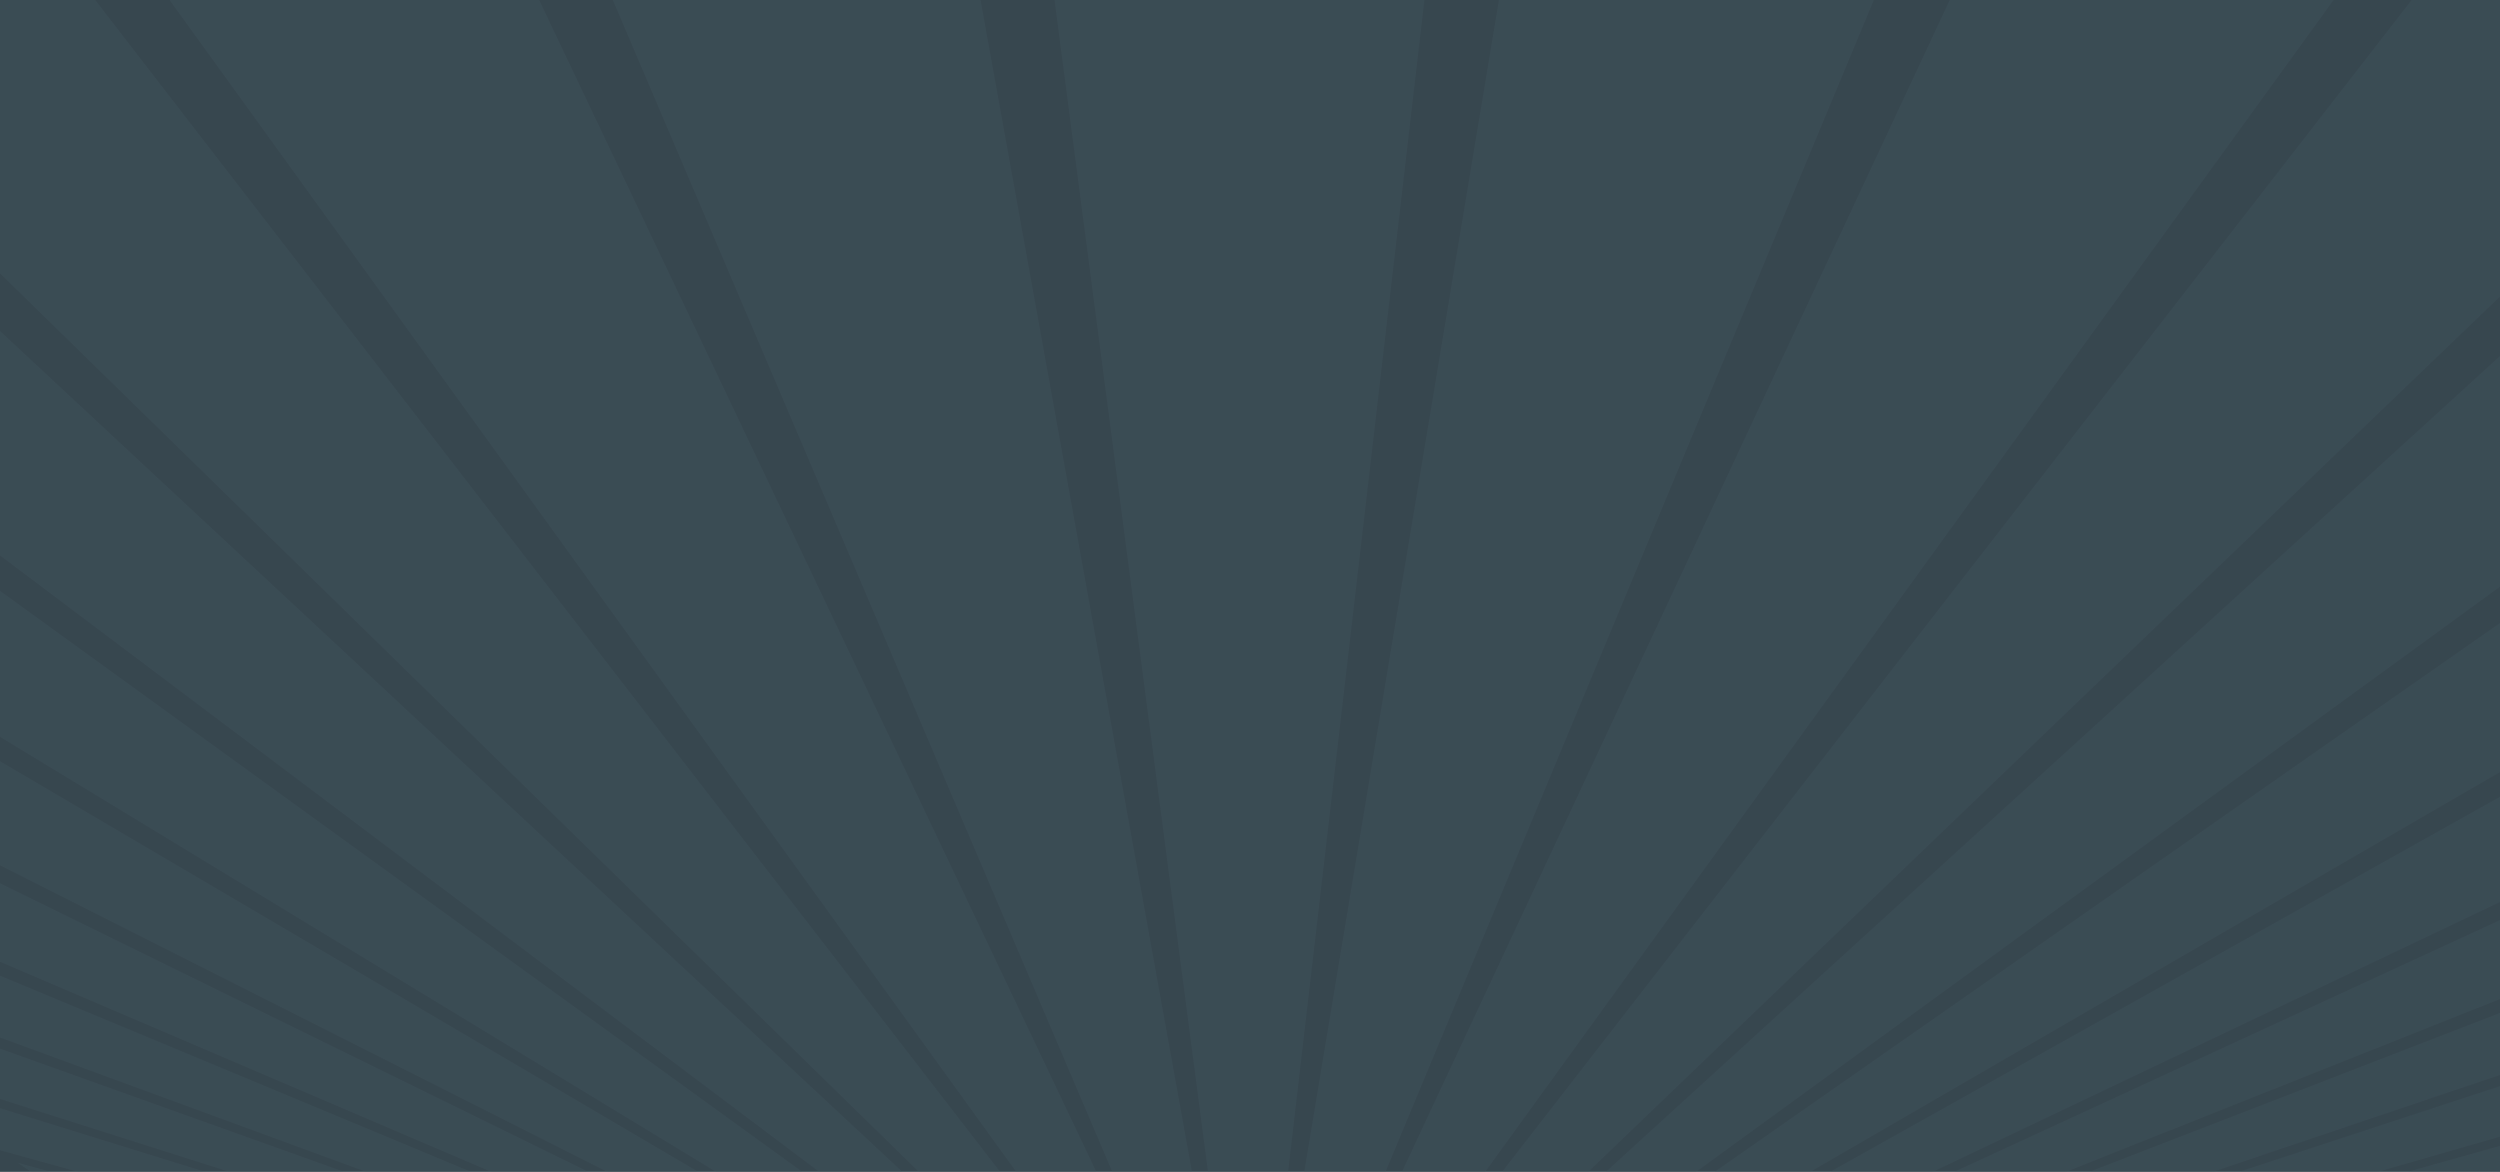 <svg xmlns="http://www.w3.org/2000/svg" xmlns:xlink="http://www.w3.org/1999/xlink" width="1920" height="900" viewBox="0 0 1920 900"><defs><style>.a{fill:none;}.b{fill:#37474f;}.c{clip-path:url(#a);}.d{opacity:0.25;}.e{fill:#455a64;}</style><clipPath id="a"><rect class="a" width="1920" height="900"/></clipPath></defs><title>AtmosphereCareersBackground</title><rect class="b" width="1920" height="900"/><g class="c"><g class="d"><path class="e" d="M902.029,1115.041l-1489.14-875.7q15.965,27.463,32.338,53.82Q-539,318.57-522.9,342.96q15.525,23.534,31.306,46.132,15.231,21.824,30.662,42.787L900.676,1119.225Q901.288,1117.1,902.029,1115.041Z"/><path class="e" d="M904.609,1108.846-741.725-83.363q1.391,3.608,2.774,7.191t2.763,7.126q1.38,3.543,2.773,7.077t2.8,7.041q14.124,35.19,29.044,69.091Q-687.2,46.848-672.162,78.33q14.5,30.377,29.549,59.634,14.525,28.251,29.509,55.462L902.374,1114.105Q903.385,1111.414,904.609,1108.846Z"/><path class="e" d="M908.922,1101.122-870.4-556.829q9.561,57.84,21.6,113.844,11.489,53.592,25.06,105.384,12.971,49.594,27.69,97.451,14.083,45.858,29.635,90.062L905.183,1107.67A67.6,67.6,0,0,1,908.922,1101.122Z"/><path class="e" d="M946.627,1072.9,221.654-2945.488A1829.428,1829.428,0,0,0,2.833-2812.909a1928.584,1928.584,0,0,0-195.321,157.881,2031.958,2031.958,0,0,0-169.64,176.463,2132.441,2132.441,0,0,0-143.316,188.53L930.919,1079.85A68.2,68.2,0,0,1,946.627,1072.9Z"/><path class="e" d="M916.215,1091.784l-1803.023-2334.9q-9.339,81.6-13.213,162.028-3.753,76.8-2.8,152.068.865,71.877,5.754,142.017,4.631,66.992,12.681,132.134L909.887,1099.678A67.9,67.9,0,0,1,916.215,1091.784Z"/><path class="e" d="M1007.353,1084.016l1841.8-2543.877q-18.517-93.885-44.97-187.572-27.684-97.734-64.247-194.147-38.175-100.4-86.1-198.027a2246.418,2246.418,0,0,0-110.288-198.3L994.32,1076.2A67.634,67.634,0,0,1,1007.353,1084.016Z"/><path class="e" d="M969.482,1070.155,1452-3078.452a1663.292,1663.292,0,0,0-258.713-50.182,1655.194,1655.194,0,0,0-264.44-8.51,1676.8,1676.8,0,0,0-262.544,33.51,1726.3,1726.3,0,0,0-253.253,73.505l537.206,4102.05A67.608,67.608,0,0,1,969.482,1070.155Z"/><path class="e" d="M1017.777,1093.886,2880.943-694.707q7.84-68.61,11.955-139.344,4.254-74,4.092-150.006-.228-79.515-5.659-160.793-5.748-85.013-17.574-171.385l-1864.3,2401.922A68.176,68.176,0,0,1,1017.777,1093.886Z"/><path class="e" d="M977.88,1071.108a68.381,68.381,0,0,1,13.3,3.758l1445.227-3467.85a2045.879,2045.879,0,0,0-157.721-184.175,1964.68,1964.68,0,0,0-184.657-168.512,1888.216,1888.216,0,0,0-210.176-146.343,1823.089,1823.089,0,0,0-232.664-117.831L973.351,1070.468C974.856,1070.632,976.366,1070.841,977.88,1071.108Z"/><path class="e" d="M928.306,1081.506-600.761-2134.32q-53.519,94.964-97.31,194.122-42.061,95-75.155,192.464-31.747,93.226-55.407,187.532-22.687,90.106-38.2,180.241L917.842,1090.1A68.435,68.435,0,0,1,928.306,1081.506Z"/><path class="e" d="M900.466,1119.974-436.693,464.142q14.805,19.345,29.747,37.94,14.45,17.988,29,35.285,14.079,16.746,28.222,32.855,13.7,15.609,27.435,30.63l1221.919,522.5Q900.007,1121.642,900.466,1119.974Z"/><path class="e" d="M898.881,1127.241-181.168,740.456q11.513,10.285,22.979,20.21,11.16,9.661,22.275,18.99,10.824,9.086,21.6,17.867,10.5,8.557,20.964,16.834L898.54,1129.573C898.639,1128.8,898.755,1128.019,898.881,1127.241Z"/><path class="e" d="M899.032,1126.318c.14-.793.3-1.578.464-2.359L-300.746,624.032q13.174,13.95,26.353,27.38,12.787,13.035,25.564,25.592,12.407,12.2,24.793,23.952Q-212,712.382-199.994,723.4L898.964,1126.734C898.988,1126.6,899.008,1126.456,899.032,1126.318Z"/><path class="e" d="M898.486,1130-76.964,827.175q9.988,7.737,19.933,15.225,9.7,7.307,19.352,14.379,9.419,6.9,18.786,13.592Q-9.747,876.9-.658,883.229L898.276,1132Q898.368,1131,898.486,1130Z"/><path class="e" d="M898.244,1132.375,13.569,893.04Q22.3,899,30.98,904.778q8.482,5.65,16.911,11.132,8.244,5.364,16.439,10.569,8.017,5.094,15.99,10.042l817.8,197.6Q898.169,1133.252,898.244,1132.375Z"/><path class="e" d="M1031.884,1120.774l1250.127-497.6q14.553-15.32,29.048-31.223,14.964-16.423,29.844-33.483,15.372-17.628,30.633-35.95,15.775-18.946,31.409-38.649L1030.7,1116.771Q1031.351,1118.75,1031.884,1120.774Z"/><path class="e" d="M1030.394,1115.892l1398.288-665.1q16.5-21.66,32.774-44.2,16.859-23.358,33.438-47.678,17.187-25.221,34.028-51.492,17.469-27.267,34.513-55.678L1028.491,1111.018Q1029.534,1113.414,1030.394,1115.892Z"/><path class="e" d="M1032.825,1124.823l1120.8-378.033q12.649-11.13,25.307-22.657,13.026-11.867,26.05-24.161,13.411-12.664,26.811-25.795,13.806-13.535,27.588-27.576L1032.074,1121.5Q1032.491,1123.146,1032.825,1124.823Z"/><path class="e" d="M1028.011,1109.941,2591.369,203.857q17.773-31.428,34.95-64.2,17.851-34.086,34.968-69.628,17.8-37,34.7-75.578,17.589-40.192,34.077-82.084l-1705.142,1191.6Q1026.611,1106.875,1028.011,1109.941Z"/><path class="e" d="M2866.482-590.172,1019.071,1095.45a68.525,68.525,0,0,1,5.07,7.208L2756.521-158.3q16.6-46.59,31.638-95.087,15.672-50.633,29.452-103.273,14.366-54.993,26.444-112.07Q2856.645-528.39,2866.482-590.172Z"/><path class="e" d="M1033.414,1128.234,2042.187,837.772q10.962-8.288,21.959-16.851,11.289-8.792,22.6-17.879,11.622-9.335,23.263-18.986,11.961-9.92,23.933-20.178l-1101,361.554Q1033.206,1126.826,1033.414,1128.234Z"/><path class="e" d="M1033.781,1131.149l911.548-224.827q9.546-6.312,19.126-12.817,9.812-6.664,19.657-13.535,10.089-7.041,20.213-14.307,10.377-7.447,20.791-15.138L1033.487,1128.75C1033.6,1129.547,1033.7,1130.346,1033.781,1131.149Z"/></g></g></svg>